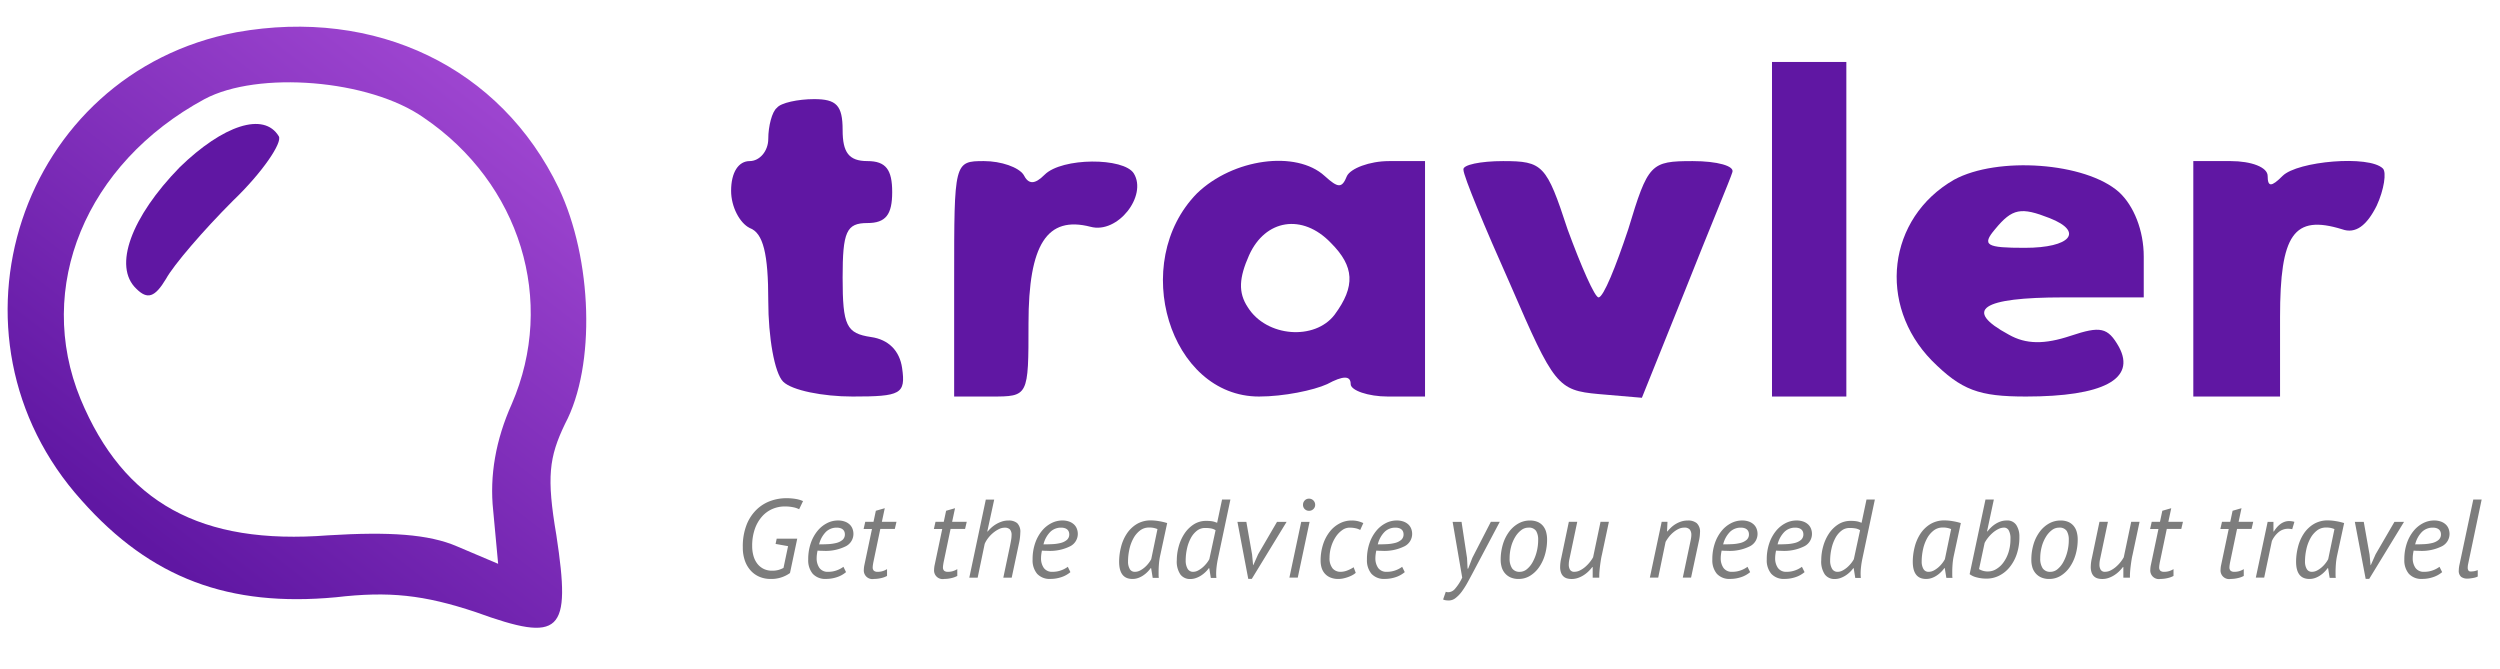 <?xml version="1.0" encoding="UTF-8" standalone="no"?>
<svg
   xmlns:dc="http://purl.org/dc/elements/1.1/"
   xmlns:cc="http://creativecommons.org/ns#"
   xmlns:rdf="http://www.w3.org/1999/02/22-rdf-syntax-ns#"
   xmlns:svg="http://www.w3.org/2000/svg"
   xmlns="http://www.w3.org/2000/svg"
   xmlns:xlink="http://www.w3.org/1999/xlink"
   xmlns:sodipodi="http://sodipodi.sourceforge.net/DTD/sodipodi-0.dtd"
   xmlns:inkscape="http://www.inkscape.org/namespaces/inkscape"
   version="1.0"
   width="269"
   height="72"
   viewBox="0 0 201.75 54"
   preserveAspectRatio="xMidYMid meet"
   id="svg22"
   sodipodi:docname="Logo.svg"
   inkscape:version="0.92.4 (5da689c313, 2019-01-14)">
  <defs
     id="defs26">
    <linearGradient
       id="linearGradient1199"
       inkscape:collect="always">
      <stop
         id="stop1207"
         offset="0"
         style="stop-color:#6017a3;stop-opacity:1;" />
      <stop
         id="stop1209"
         offset="1"
         style="stop-color:#9f46d1;stop-opacity:1" />
    </linearGradient>
    <filter
       id="filter"
       x="365.844"
       y="80.844"
       width="187.125"
       height="12.156"
       filterUnits="userSpaceOnUse">
      <feOffset
         result="offset"
         dy="1"
         in="SourceAlpha"
         id="feOffset6" />
      <feGaussianBlur
         result="blur"
         id="feGaussianBlur8" />
      <feFlood
         result="flood"
         flood-color="#fff"
         id="feFlood10" />
      <feComposite
         result="composite"
         operator="in"
         in2="blur"
         id="feComposite12" />
      <feBlend
         mode="normal"
         result="blend"
         in="SourceGraphic"
         in2="composite"
         id="feBlend14" />
    </filter>
    <filter
       id="filter-9"
       x="365.844"
       y="82.813"
       width="187.125"
       height="12.188"
       filterUnits="userSpaceOnUse">
      <feOffset
         result="offset"
         dy="1"
         in="SourceAlpha"
         id="feOffset6-5" />
      <feGaussianBlur
         result="blur"
         id="feGaussianBlur8-6" />
      <feFlood
         result="flood"
         flood-color="#fff"
         id="feFlood10-1" />
      <feComposite
         result="composite"
         operator="in"
         in2="blur"
         id="feComposite12-5" />
      <feBlend
         mode="normal"
         result="blend"
         in="SourceGraphic"
         in2="composite"
         id="feBlend14-2" />
    </filter>
    <linearGradient
       inkscape:collect="always"
       xlink:href="#linearGradient1199"
       id="linearGradient1205"
       x1="133.984"
       y1="103.9"
       x2="420.976"
       y2="473.937"
       gradientUnits="userSpaceOnUse"
       gradientTransform="translate(0,-15)" />
  </defs>
  <sodipodi:namedview
     pagecolor="#ffffff"
     bordercolor="#666666"
     borderopacity="1"
     objecttolerance="10"
     gridtolerance="10"
     guidetolerance="10"
     inkscape:pageopacity="0"
     inkscape:pageshadow="2"
     inkscape:window-width="1366"
     inkscape:window-height="705"
     id="namedview24"
     showgrid="false"
     inkscape:zoom="1.6144185"
     inkscape:cx="106.31377"
     inkscape:cy="35.418644"
     inkscape:window-x="-8"
     inkscape:window-y="-8"
     inkscape:window-maximized="1"
     inkscape:current-layer="g20"
     units="px" />
  <g
     transform="matrix(0.1,0,0,-0.1,0,54)"
     id="g20"
     style="fill:#000000;stroke:none">
    <path
       d="M 191,514 C 16,481 -54,269 66,136 122,73 185,50 271,58 c 43,5 71,2 113,-12 69,-25 77,-17 65,62 -8,47 -6,63 7,90 25,47 22,133 -5,190 -47,98 -148,146 -260,126 z m 151,-69 c 78,-53 107,-148 71,-231 -13,-29 -18,-58 -15,-86 l 4,-43 -33,14 c -23,10 -55,12 -104,9 -103,-8 -165,26 -200,110 -37,90 4,190 100,242 43,23 133,16 177,-15 z"
       id="path2"
       inkscape:connector-curvature="0"
       style="opacity:1;fill:url(#linearGradient1205);fill-opacity:1" />
    <path
       d="m 145,405 c -39,-40 -54,-80 -35,-98 9,-9 15,-7 24,8 6,11 30,39 54,63 24,23 40,47 37,52 -12,20 -45,9 -80,-25 z"
       id="path4"
       inkscape:connector-curvature="0"
       style="fill:#6017a3;fill-opacity:1" />
    <path
       d="M 1430,355 V 220 h 30 30 v 135 135 h -30 -30 z"
       id="path6"
       inkscape:connector-curvature="0"
       style="fill:#6017a3;fill-opacity:1" />
    <path
       d="m 627,453 c -4,-3 -7,-15 -7,-25 0,-10 -7,-18 -15,-18 -9,0 -15,-9 -15,-24 0,-13 7,-26 15,-30 11,-4 15,-21 15,-59 0,-29 5,-58 12,-65 7,-7 32,-12 56,-12 39,0 43,2 40,23 -2,14 -11,23 -25,25 -20,3 -23,9 -23,48 0,37 3,44 20,44 15,0 20,7 20,25 0,18 -5,25 -20,25 -15,0 -20,7 -20,25 0,20 -5,25 -23,25 -13,0 -27,-3 -30,-7 z"
       id="path8"
       inkscape:connector-curvature="0"
       style="fill:#6017a3;fill-opacity:1" />
    <path
       d="m 770,315 v -95 h 30 c 30,0 30,0 30,59 0,64 15,87 50,78 22,-6 46,25 35,43 -8,13 -58,13 -72,-1 -8,-8 -13,-8 -17,0 -4,6 -18,11 -32,11 -24,0 -24,-1 -24,-95 z"
       id="path10"
       inkscape:connector-curvature="0"
       style="fill:#6017a3;fill-opacity:1" />
    <path
       d="m 966,384 c -55,-56 -22,-164 50,-164 20,0 44,5 55,10 13,7 19,7 19,0 0,-5 14,-10 30,-10 h 30 v 95 95 h -29 c -16,0 -31,-6 -34,-12 -4,-10 -7,-10 -18,0 -23,21 -74,14 -103,-14 z m 108,-40 c 19,-19 20,-35 3,-58 -16,-21 -55,-18 -70,6 -8,12 -7,24 1,42 13,29 43,34 66,10 z"
       id="path12"
       inkscape:connector-curvature="0"
       style="fill:#6017a3;fill-opacity:1" />
    <path
       d="m 1181,403 c 0,-5 17,-46 38,-93 35,-81 38,-85 71,-88 l 35,-3 35,87 c 19,48 37,91 38,95 2,5 -12,9 -32,9 -34,0 -36,-2 -52,-55 -10,-30 -20,-55 -24,-55 -3,0 -14,25 -25,55 -17,52 -20,55 -52,55 -18,0 -33,-3 -32,-7 z"
       id="path14"
       inkscape:connector-curvature="0"
       style="fill:#6017a3;fill-opacity:1" />
    <path
       d="m 1577,395 c -54,-31 -62,-101 -18,-146 24,-24 38,-29 76,-29 62,0 89,14 75,40 -9,16 -15,17 -39,9 -21,-7 -36,-7 -50,1 -37,20 -22,30 44,30 h 65 v 33 c 0,21 -8,41 -20,52 -27,24 -98,29 -133,10 z m 77,-31 c 28,-11 17,-24 -20,-24 -31,0 -35,2 -24,15 14,17 21,18 44,9 z"
       id="path16"
       inkscape:connector-curvature="0"
       style="fill:#6017a3;fill-opacity:1" />
    <path
       d="m 1770,315 v -95 h 35 35 v 64 c 0,67 11,83 50,71 11,-4 20,3 28,19 6,13 8,27 5,30 -11,11 -69,6 -81,-6 -9,-9 -12,-9 -12,0 0,7 -13,12 -30,12 h -30 z"
       id="path18"
       inkscape:connector-curvature="0"
       style="fill:#6017a3;fill-opacity:1" />
    <path
       inkscape:connector-curvature="0"
       id="Get_the_advice_you_need_about_travel"
       data-name="Get the advice you need about travel"
       class="cls-1"
       d="m 625.896,101.051 10.08,-1.8 -3.69,-17.55 a 21.675,21.675 0 0 0 -4.14,-1.665 18.33,18.33 0 0 0 -4.95,-0.585 15.248,15.248 0 0 0 -7.155,1.575 14.752,14.752 0 0 0 -5.04,4.275 18.593,18.593 0 0 0 -3,6.3 28.733,28.733 0 0 0 -0.99,7.65 40.905,40.905 0 0 0 2.16,13.905 30.052,30.052 0 0 0 5.805,10.035 23.805,23.805 0 0 0 8.37,6.075 24.983,24.983 0 0 0 9.945,2.025 33.413,33.413 0 0 0 6.795,-0.63 17.67,17.67 0 0 0 4.815,-1.62 l 3.15,6.57 a 23.617,23.617 0 0 1 -5.445,1.665 44.498,44.498 0 0 1 -8.505,0.675 37.005,37.005 0 0 1 -11.88,-2.07 31.552,31.552 0 0 1 -11.205,-6.705 34.688,34.688 0 0 1 -8.325,-12.195 47.333,47.333 0 0 1 -3.24,-18.63 31.545,31.545 0 0 1 1.8,-11.16 23.152,23.152 0 0 1 4.86,-7.965 20.152,20.152 0 0 1 7.065,-4.815 22.5,22.5 0 0 1 8.505,-1.62 25.733,25.733 0 0 1 15.84,4.77 l 5.85,27.75 h -16.575 z m 54.75,-18.45 a 20.078,20.078 0 0 0 -5.085,-2.745 19.44,19.44 0 0 0 -7.245,-1.305 8.085,8.085 0 0 0 -7.02,3.105 13.402,13.402 0 0 0 -2.25,8.055 23.453,23.453 0 0 0 0.18,2.7 q 0.18,1.5 0.54,3.24 1.26,-0.09 2.43,-0.135 1.17,-0.045 2.25,-0.045 a 36.263,36.263 0 0 1 18.06,3.667 11.182,11.182 0 0 1 6.21,10.035 11.648,11.648 0 0 1 -0.75,4.095 9.188,9.188 0 0 1 -2.25,3.42 11.25,11.25 0 0 1 -3.915,2.385 15.938,15.938 0 0 1 -5.625,0.9 19.245,19.245 0 0 1 -8.775,-2.16 24.098,24.098 0 0 1 -7.65,-6.21 31.942,31.942 0 0 1 -5.445,-9.9 39.51,39.51 0 0 1 -2.07,-13.23 16.845,16.845 0 0 1 3.645,-11.52 13.688,13.688 0 0 1 10.845,-4.14 27.555,27.555 0 0 1 8.595,1.395 21.51,21.51 0 0 1 7.425,4.095 z m -2.205,31.095 a 5.34,5.34 0 0 0 2.025,-1.26 4.605,4.605 0 0 0 1.035,-1.71 5.82,5.82 0 0 0 0.315,-1.845 5.723,5.723 0 0 0 -1.98,-4.635 12.338,12.338 0 0 0 -4.995,-2.43 33.945,33.945 0 0 0 -6.705,-0.945 q -3.69,-0.18 -7.11,-0.18 a 21.3,21.3 0 0 0 5.535,10.125 12.232,12.232 0 0 0 8.595,3.375 9.367,9.367 0 0 0 3.255,-0.495 z m 18.495,-0.585 h 6.75 l -6.12,-29.07 a 19.883,19.883 0 0 1 -0.45,-3.75 6.938,6.938 0 0 1 8.19,-7.5 25.598,25.598 0 0 1 5.67,0.675 17.82,17.82 0 0 1 4.86,1.755 v 5.49 a 15.87,15.87 0 0 0 -3.6,-1.62 13.74,13.74 0 0 0 -3.96,-0.54 4.612,4.612 0 0 0 -3,0.81 3.683,3.683 0 0 0 -0.99,3 11.04,11.04 0 0 0 0.135,1.62 q 0.135,0.9 0.315,1.98 l 5.67,27.18 h 11.7 l 1.35,5.76 h -11.79 l 2.34,10.98 -7.2,-2.07 -1.89,-8.91 h -6.66 z m 56.7,0 h 6.75 l -6.12,-29.07 a 19.883,19.883 0 0 1 -0.45,-3.75 6.938,6.938 0 0 1 8.19,-7.5 25.598,25.598 0 0 1 5.67,0.675 17.82,17.82 0 0 1 4.86,1.755 v 5.49 a 15.87,15.87 0 0 0 -3.6,-1.62 13.74,13.74 0 0 0 -3.96,-0.54 4.612,4.612 0 0 0 -3,0.81 3.683,3.683 0 0 0 -0.99,3 11.04,11.04 0 0 0 0.135,1.62 q 0.135,0.9 0.315,1.98 l 5.67,27.18 h 11.7 l 1.35,5.76 h -11.79 l 2.34,10.98 -7.2,-2.07 -1.89,-8.91 h -6.66 z m 62.82,-39.24 5.76,27.18 a 43.778,43.778 0 0 1 1.17,9.09 9.697,9.697 0 0 1 -2.52,7.695 10.5,10.5 0 0 1 -6.93,2.115 16.973,16.973 0 0 1 -5.49,-0.855 24.18,24.18 0 0 1 -8.505,-4.995 27.098,27.098 0 0 1 -2.835,-3 h -0.36 l 5.58,25.74 h -6.78 l -13.32,-63 h 6.75 l 5.67,27.27 a 20.887,20.887 0 0 0 2.655,4.5 25.5,25.5 0 0 0 4.005,4.23 23.677,23.677 0 0 0 4.68,3.105 10.59,10.59 0 0 0 4.77,1.215 5.662,5.662 0 0 0 4.23,-1.395 6.69,6.69 0 0 0 1.35,-4.725 23.407,23.407 0 0 0 -0.36,-3.75 q -0.36,-2.115 -0.9,-4.815 l -5.4,-25.65 h 6.75 z m 45.262,8.73 a 20.078,20.078 0 0 0 -5.085,-2.745 19.44,19.44 0 0 0 -7.245,-1.305 8.085,8.085 0 0 0 -7.02,3.105 13.402,13.402 0 0 0 -2.25,8.055 23.453,23.453 0 0 0 0.18,2.7 q 0.18,1.5 0.54,3.24 1.26,-0.09 2.43,-0.135 1.17,-0.045 2.25,-0.045 a 36.263,36.263 0 0 1 18.06,3.667 11.182,11.182 0 0 1 6.21,10.035 11.648,11.648 0 0 1 -0.75,4.095 9.188,9.188 0 0 1 -2.25,3.42 11.25,11.25 0 0 1 -3.915,2.385 15.938,15.938 0 0 1 -5.625,0.9 19.245,19.245 0 0 1 -8.775,-2.16 24.098,24.098 0 0 1 -7.65,-6.21 31.942,31.942 0 0 1 -5.445,-9.9 39.51,39.51 0 0 1 -2.07,-13.23 16.845,16.845 0 0 1 3.645,-11.52 13.688,13.688 0 0 1 10.845,-4.14 27.555,27.555 0 0 1 8.595,1.395 21.51,21.51 0 0 1 7.425,4.095 z m -2.205,31.095 a 5.34,5.34 0 0 0 2.025,-1.26 4.605,4.605 0 0 0 1.035,-1.71 5.82,5.82 0 0 0 0.315,-1.845 5.723,5.723 0 0 0 -1.98,-4.635 12.338,12.338 0 0 0 -4.995,-2.43 33.945,33.945 0 0 0 -6.705,-0.945 q -3.69,-0.18 -7.11,-0.18 a 21.3,21.3 0 0 0 5.535,10.125 12.232,12.232 0 0 0 8.595,3.375 9.367,9.367 0 0 0 3.255,-0.495 z m 82.395,4.185 a 47.82,47.82 0 0 1 -6.75,1.575 39.81,39.81 0 0 1 -6.15,0.585 21.84,21.84 0 0 1 -11.805,-3.06 25.5,25.5 0 0 1 -7.987,-7.83 34.86,34.86 0 0 1 -4.582,-10.71 48.12,48.12 0 0 1 -1.5,-11.7 q 0,-13.95 10.71,-13.95 a 13.665,13.665 0 0 1 4.59,0.75 18.203,18.203 0 0 1 4.05,2.025 22.575,22.575 0 0 1 3.465,2.835 23.948,23.948 0 0 1 2.655,3.105 h 0.36 l 1.26,-7.83 h 4.95 a 12.367,12.367 0 0 0 -0.18,2.205 v 2.58 q 0,3 0.27,6.39 a 50.873,50.873 0 0 0 0.99,6.75 z m -30.24,-36.945 a 11.617,11.617 0 0 0 -1.35,5.805 46.328,46.328 0 0 0 1.08,9.9 32.67,32.67 0 0 0 3.24,8.865 20.183,20.183 0 0 0 5.31,6.345 11.602,11.602 0 0 0 7.29,2.43 16.207,16.207 0 0 0 6.84,-1.26 l -5.04,-24.3 a 23.497,23.497 0 0 0 -2.16,-3.285 22.77,22.77 0 0 0 -3.105,-3.285 19.17,19.17 0 0 0 -3.75,-2.565 8.812,8.812 0 0 0 -4.14,-1.035 4.5,4.5 0 0 0 -4.245,2.385 z m 81.27,55.935 h -6.75 l -3.96,-18.75 -1.89,0.675 a 12.322,12.322 0 0 1 -1.935,0.495 q -1.035,0.18 -2.205,0.27 -1.17,0.09 -2.79,0.09 a 18.142,18.142 0 0 1 -10.305,-3 25.852,25.852 0 0 1 -7.425,-7.56 36.12,36.12 0 0 1 -4.5,-10.215 41.595,41.595 0 0 1 -1.5,-10.935 18.442,18.442 0 0 1 2.925,-11.565 9.57,9.57 0 0 1 7.875,-3.645 13.793,13.793 0 0 1 4.545,0.75 19.875,19.875 0 0 1 4.185,2.025 23.168,23.168 0 0 1 6.3,5.94 h 0.36 l 1.26,-7.83 h 4.5 q -0.09,0.81 -0.135,1.62 -0.045,0.81 -0.045,1.8 a 48.75,48.75 0 0 0 0.36,5.67 q 0.36,3.06 1.08,6.57 z M 958.288,81.206 a 13.125,13.125 0 0 0 -1.44,6.345 44.295,44.295 0 0 0 1.08,9.81 32.377,32.377 0 0 0 3.105,8.46 18.488,18.488 0 0 0 4.905,5.895 10.395,10.395 0 0 0 6.48,2.205 25.725,25.725 0 0 0 5.085,-0.405 10.148,10.148 0 0 0 3.465,-1.395 l -5.04,-23.4 a 21.637,21.637 0 0 0 -2.205,-3.285 24.922,24.922 0 0 0 -3.15,-3.285 19.17,19.17 0 0 0 -3.75,-2.565 8.31,8.31 0 0 0 -3.87,-1.035 4.92,4.92 0 0 0 -4.657,2.655 z m 47.52,37.665 h -7.2 l 8.73,-45.99 h 2.88 l 28.08,45.99 h -7.74 l -15.262,-26.19 -3.87,-8.73 h -0.18 l -0.81,8.55 z m 34.74,-45 h 6.75 l 9.54,45 h -6.75 z m 12.375,55.305 a 4.702,4.702 0 0 1 3.465,-1.395 4.853,4.853 0 0 1 3.51,1.395 4.628,4.628 0 0 1 1.44,3.465 4.92,4.92 0 0 1 -4.95,4.95 4.635,4.635 0 0 1 -3.465,-1.44 4.86,4.86 0 0 1 -1.395,-3.51 4.702,4.702 0 0 1 1.365,-3.465 z m 39.465,-46.935 a 24.75,24.75 0 0 0 -4.77,-2.475 15,15 0 0 0 -5.67,-1.215 8.25,8.25 0 0 0 -6.57,2.79 12.915,12.915 0 0 0 -2.43,8.64 30.142,30.142 0 0 0 1.35,8.955 29.677,29.677 0 0 0 3.6,7.74 20.49,20.49 0 0 0 5.175,5.445 10.26,10.26 0 0 0 6,2.07 22.65,22.65 0 0 0 4.86,-0.495 12.967,12.967 0 0 0 3.75,-1.395 l 2.52,5.58 a 29.655,29.655 0 0 1 -4.005,1.44 20.955,20.955 0 0 1 -5.625,0.63 20.505,20.505 0 0 1 -9.27,-2.25 24.36,24.36 0 0 1 -7.965,-6.48 32.767,32.767 0 0 1 -5.535,-10.305 42.42,42.42 0 0 1 -2.07,-13.725 19.68,19.68 0 0 1 0.63,-4.77 12.982,12.982 0 0 1 2.25,-4.68 12.12,12.12 0 0 1 4.455,-3.555 16.41,16.41 0 0 1 7.245,-1.395 17.512,17.512 0 0 1 3.42,0.36 28.823,28.823 0 0 1 3.645,0.99 26.805,26.805 0 0 1 3.6,1.5 15.48,15.48 0 0 1 3.105,2.07 z m 39.15,0.36 a 20.078,20.078 0 0 0 -5.085,-2.745 19.44,19.44 0 0 0 -7.245,-1.305 8.085,8.085 0 0 0 -7.02,3.105 13.402,13.402 0 0 0 -2.25,8.055 23.453,23.453 0 0 0 0.18,2.7 q 0.18,1.5 0.54,3.24 1.26,-0.09 2.43,-0.135 1.17,-0.045 2.25,-0.045 a 36.263,36.263 0 0 1 18.06,3.667 11.182,11.182 0 0 1 6.21,10.035 11.648,11.648 0 0 1 -0.75,4.095 9.188,9.188 0 0 1 -2.25,3.42 11.25,11.25 0 0 1 -3.915,2.385 15.938,15.938 0 0 1 -5.625,0.9 19.245,19.245 0 0 1 -8.775,-2.16 24.098,24.098 0 0 1 -7.65,-6.21 31.942,31.942 0 0 1 -5.445,-9.9 39.51,39.51 0 0 1 -2.07,-13.23 16.845,16.845 0 0 1 3.645,-11.52 13.688,13.688 0 0 1 10.845,-4.14 27.555,27.555 0 0 1 8.595,1.395 21.51,21.51 0 0 1 7.425,4.095 z m -2.243,31.095 a 5.34,5.34 0 0 0 2.025,-1.26 4.605,4.605 0 0 0 1.035,-1.71 5.82,5.82 0 0 0 0.315,-1.845 5.723,5.723 0 0 0 -1.98,-4.635 12.338,12.338 0 0 0 -4.995,-2.43 33.945,33.945 0 0 0 -6.705,-0.945 q -3.69,-0.18 -7.11,-0.18 a 21.3,21.3 0 0 0 5.535,10.125 12.232,12.232 0 0 0 8.595,3.375 9.367,9.367 0 0 0 3.285,-0.495 z m 50.175,5.175 h -7.2 l 7.74,-45 a 39,39 0 0 0 -5.85,-9.09 7.425,7.425 0 0 0 -5.25,-2.7 6.293,6.293 0 0 0 -2.16,0.36 l -2.16,-6.21 a 6.982,6.982 0 0 1 2.025,-0.63 17.04,17.04 0 0 1 2.655,-0.18 8.842,8.842 0 0 1 5.4,1.98 25.777,25.777 0 0 1 5.04,5.25 65.67,65.67 0 0 1 4.725,7.5 q 2.295,4.185 4.635,8.595 l 21.24,40.14 h -7.2 l -14.94,-29.07 -3.375,-8.745 h -0.45 l -0.45,8.64 z m 32.355,-36.45 a 13.432,13.432 0 0 1 2.52,-4.86 12.75,12.75 0 0 1 4.5,-3.465 15.75,15.75 0 0 1 6.795,-1.305 17.25,17.25 0 0 1 9,2.475 24.255,24.255 0 0 1 7.245,6.795 34.013,34.013 0 0 1 4.86,10.17 43.65,43.65 0 0 1 1.755,12.6 22.44,22.44 0 0 1 -0.75,5.715 13.162,13.162 0 0 1 -2.385,4.86 11.46,11.46 0 0 1 -4.32,3.33 15.398,15.398 0 0 1 -6.435,1.215 18.75,18.75 0 0 1 -9.135,-2.34 23.948,23.948 0 0 1 -7.5,-6.57 32.415,32.415 0 0 1 -5.085,-10.125 43.395,43.395 0 0 1 -1.845,-13.027 20.04,20.04 0 0 1 0.788,-5.468 z m 7.65,16.425 a 29.797,29.797 0 0 0 3.33,7.875 19.5,19.5 0 0 0 4.815,5.445 9.307,9.307 0 0 0 5.67,2.025 6.907,6.907 0 0 0 6.345,-2.655 13.56,13.56 0 0 0 1.665,-7.245 37.995,37.995 0 0 0 -1.215,-9.675 34.635,34.635 0 0 0 -3.24,-8.25 19.215,19.215 0 0 0 -4.68,-5.715 8.88,8.88 0 0 0 -5.625,-2.115 7.147,7.147 0 0 0 -6.3,2.835 14.137,14.137 0 0 0 -1.98,8.145 35.25,35.25 0 0 0 1.222,9.33 z m 46.575,20.025 -6.12,-29.25 a 32.438,32.438 0 0 1 -0.9,-7.11 13.148,13.148 0 0 1 0.75,-4.725 7.59,7.59 0 0 1 1.98,-3 7.117,7.117 0 0 1 2.925,-1.575 13.943,13.943 0 0 1 3.645,-0.45 15.345,15.345 0 0 1 5.13,0.855 21.922,21.922 0 0 1 4.545,2.205 24.09,24.09 0 0 1 3.87,3.06 30.157,30.157 0 0 1 3.105,3.51 h 0.315 v -8.55 h 5.31 v 1.2 q 0,1.71 0.18,4.005 0.18,2.295 0.495,4.725 0.315,2.43 0.675,4.635 0.36,2.205 0.75,3.75 l 5.67,26.73 h -6.75 l -6,-28.62 a 28.665,28.665 0 0 0 -6.435,-7.83 20.58,20.58 0 0 0 -4.23,-2.79 9.863,9.863 0 0 0 -4.365,-1.08 3.833,3.833 0 0 0 -3.6,1.665 8.07,8.07 0 0 0 -0.99,4.185 20.843,20.843 0 0 0 0.54,4.5 l 6.3,30 h -6.75 z m 98.64,-45 6.39,29.88 a 31.665,31.665 0 0 1 0.81,6.48 9.36,9.36 0 0 1 -2.61,7.56 10.815,10.815 0 0 1 -7.11,2.16 17.302,17.302 0 0 1 -5.58,-0.855 21.945,21.945 0 0 1 -4.545,-2.115 21.578,21.578 0 0 1 -3.645,-2.835 35.535,35.535 0 0 1 -2.79,-3 h -0.315 l 0.36,7.74 h -4.68 l -9.54,-45 h 6.75 l 5.94,28.8 a 29.843,29.843 0 0 0 2.655,4.005 24.345,24.345 0 0 0 3.555,3.69 20.047,20.047 0 0 0 4.23,2.745 10.5,10.5 0 0 0 4.59,1.08 5.378,5.378 0 0 0 4.545,-1.62 6.87,6.87 0 0 0 1.215,-4.23 16.927,16.927 0 0 0 -0.27,-2.835 q -0.27,-1.575 -0.63,-3.195 l -6,-28.44 h 6.75 z m 45.54,8.73 a 20.078,20.078 0 0 0 -5.085,-2.745 19.44,19.44 0 0 0 -7.245,-1.305 8.085,8.085 0 0 0 -7.02,3.105 13.402,13.402 0 0 0 -2.25,8.055 23.453,23.453 0 0 0 0.18,2.7 q 0.18,1.5 0.54,3.24 1.26,-0.09 2.43,-0.135 1.17,-0.045 2.25,-0.045 a 36.263,36.263 0 0 1 18.098,3.667 11.182,11.182 0 0 1 6.21,10.035 11.648,11.648 0 0 1 -0.75,4.095 9.188,9.188 0 0 1 -2.25,3.42 11.25,11.25 0 0 1 -3.915,2.385 15.938,15.938 0 0 1 -5.625,0.9 19.245,19.245 0 0 1 -8.775,-2.16 24.098,24.098 0 0 1 -7.65,-6.21 31.942,31.942 0 0 1 -5.445,-9.9 39.51,39.51 0 0 1 -2.07,-13.23 16.845,16.845 0 0 1 3.645,-11.52 13.688,13.688 0 0 1 10.845,-4.14 27.555,27.555 0 0 1 8.595,1.395 21.51,21.51 0 0 1 7.425,4.095 z m -2.205,31.095 a 5.34,5.34 0 0 0 2.025,-1.26 4.605,4.605 0 0 0 1.035,-1.71 5.82,5.82 0 0 0 0.315,-1.845 5.723,5.723 0 0 0 -1.98,-4.635 12.338,12.338 0 0 0 -4.995,-2.43 33.945,33.945 0 0 0 -6.705,-0.945 q -3.69,-0.18 -7.11,-0.18 a 21.3,21.3 0 0 0 5.535,10.125 12.232,12.232 0 0 0 8.595,3.375 9.367,9.367 0 0 0 3.292,-0.495 z m 46.125,-31.095 a 20.078,20.078 0 0 0 -5.085,-2.745 19.44,19.44 0 0 0 -7.245,-1.305 8.085,8.085 0 0 0 -7.02,3.105 13.402,13.402 0 0 0 -2.25,8.055 23.453,23.453 0 0 0 0.18,2.7 q 0.18,1.5 0.54,3.24 1.26,-0.09 2.43,-0.135 1.17,-0.045 2.25,-0.045 a 36.263,36.263 0 0 1 18.098,3.667 11.182,11.182 0 0 1 6.21,10.035 11.648,11.648 0 0 1 -0.75,4.095 9.188,9.188 0 0 1 -2.25,3.42 11.25,11.25 0 0 1 -3.915,2.385 15.938,15.938 0 0 1 -5.625,0.9 19.245,19.245 0 0 1 -8.775,-2.16 24.098,24.098 0 0 1 -7.65,-6.21 31.942,31.942 0 0 1 -5.445,-9.9 39.51,39.51 0 0 1 -2.07,-13.23 16.845,16.845 0 0 1 3.645,-11.52 13.688,13.688 0 0 1 10.845,-4.14 27.555,27.555 0 0 1 8.595,1.395 21.51,21.51 0 0 1 7.425,4.095 z m -2.205,31.095 a 5.34,5.34 0 0 0 2.025,-1.26 4.605,4.605 0 0 0 1.035,-1.71 5.82,5.82 0 0 0 0.315,-1.845 5.723,5.723 0 0 0 -1.98,-4.635 12.338,12.338 0 0 0 -4.995,-2.43 33.945,33.945 0 0 0 -6.705,-0.945 q -3.69,-0.18 -7.11,-0.18 a 21.3,21.3 0 0 0 5.535,10.125 12.232,12.232 0 0 0 8.595,3.375 9.367,9.367 0 0 0 3.292,-0.495 z m 61.065,23.175 h -6.75 l -3.96,-18.75 -1.89,0.675 a 12.54,12.54 0 0 1 -1.935,0.495 c -0.69,0.12 -1.433,0.21 -2.205,0.27 -0.772,0.06 -1.71,0.09 -2.79,0.09 a 18.128,18.128 0 0 1 -10.305,-3 25.852,25.852 0 0 1 -7.425,-7.56 36.12,36.12 0 0 1 -4.5,-10.215 41.25,41.25 0 0 1 -1.5,-10.935 18.442,18.442 0 0 1 2.925,-11.565 9.562,9.562 0 0 1 7.875,-3.645 13.822,13.822 0 0 1 4.545,0.75 19.875,19.875 0 0 1 4.185,2.025 22.635,22.635 0 0 1 3.6,2.835 22.312,22.312 0 0 1 2.7,3.105 h 0.36 l 1.26,-7.83 h 4.5 q -0.09,0.81 -0.135,1.62 c 0,0.54 -0.045,1.14 -0.045,1.8 a 48.75,48.75 0 0 0 0.36,5.67 q 0.345,3.06 1.08,6.57 z m -34.65,-55.665 a 13.125,13.125 0 0 0 -1.44,6.345 44.295,44.295 0 0 0 1.125,9.81 32.377,32.377 0 0 0 3.105,8.46 18.39,18.39 0 0 0 4.905,5.895 10.395,10.395 0 0 0 6.48,2.205 25.777,25.777 0 0 0 5.085,-0.405 10.215,10.215 0 0 0 3.465,-1.395 l -5.04,-23.4 a 21.637,21.637 0 0 0 -2.205,-3.285 25.418,25.418 0 0 0 -3.15,-3.285 19.395,19.395 0 0 0 -3.75,-2.565 8.31,8.31 0 0 0 -3.87,-1.035 4.912,4.912 0 0 0 -4.702,2.655 z m 104.032,36.675 a 47.947,47.947 0 0 1 -6.75,1.575 39.983,39.983 0 0 1 -6.157,0.585 21.84,21.84 0 0 1 -11.805,-3.06 25.5,25.5 0 0 1 -7.987,-7.83 35.04,35.04 0 0 1 -4.582,-10.71 48.12,48.12 0 0 1 -1.5,-11.7 q 0,-13.95 10.71,-13.95 a 13.665,13.665 0 0 1 4.59,0.75 18.203,18.203 0 0 1 4.05,2.025 22.575,22.575 0 0 1 3.465,2.835 23.948,23.948 0 0 1 2.655,3.105 h 0.36 l 1.26,-7.83 h 4.95 a 12.367,12.367 0 0 0 -0.18,2.205 v 2.58 q 0,3 0.27,6.39 a 50.873,50.873 0 0 0 0.99,6.75 z m -30.24,-36.945 a 11.617,11.617 0 0 0 -1.35,5.805 46.328,46.328 0 0 0 1.08,9.9 32.67,32.67 0 0 0 3.24,8.865 20.183,20.183 0 0 0 5.31,6.345 11.602,11.602 0 0 0 7.29,2.43 16.207,16.207 0 0 0 6.84,-1.26 l -5.04,-24.3 a 23.497,23.497 0 0 0 -2.16,-3.285 22.77,22.77 0 0 0 -3.105,-3.285 19.17,19.17 0 0 0 -3.75,-2.565 8.812,8.812 0 0 0 -4.14,-1.035 4.5,4.5 0 0 0 -4.207,2.385 z m 37.35,-4.275 a 15.09,15.09 0 0 1 5.355,-2.52 30.052,30.052 0 0 1 8.505,-1.08 22.282,22.282 0 0 1 9.675,2.25 25.38,25.38 0 0 1 8.415,6.57 33.6,33.6 0 0 1 5.94,10.575 42.285,42.285 0 0 1 2.25,14.355 16.92,16.92 0 0 1 -2.43,9.405 8.557,8.557 0 0 1 -7.74,3.75 15,15 0 0 1 -4.86,-0.75 19.672,19.672 0 0 1 -4.23,-2.025 22.5,22.5 0 0 1 -3.6,-2.835 31.192,31.192 0 0 1 -2.88,-3.195 h -0.36 l 5.49,25.74 h -6.75 z m 31.545,35.325 a 12.99,12.99 0 0 0 1.395,-6.795 34.785,34.785 0 0 0 -1.665,-11.205 28.275,28.275 0 0 0 -4.275,-8.25 19.117,19.117 0 0 0 -5.76,-5.13 12.412,12.412 0 0 0 -6,-1.755 13.223,13.223 0 0 0 -7.65,1.89 l 4.5,21.15 a 27,27 0 0 0 2.835,4.275 28.852,28.852 0 0 0 3.87,4.005 20.782,20.782 0 0 0 4.455,2.925 10.553,10.553 0 0 0 4.59,1.125 4.245,4.245 0 0 0 3.712,-2.235 z m 18.99,-29.565 a 13.432,13.432 0 0 1 2.52,-4.86 12.75,12.75 0 0 1 4.5,-3.465 15.75,15.75 0 0 1 6.795,-1.305 17.25,17.25 0 0 1 9,2.475 24.255,24.255 0 0 1 7.245,6.795 34.013,34.013 0 0 1 4.86,10.17 43.65,43.65 0 0 1 1.755,12.6 22.44,22.44 0 0 1 -0.75,5.715 13.162,13.162 0 0 1 -2.385,4.86 11.46,11.46 0 0 1 -4.32,3.33 15.398,15.398 0 0 1 -6.435,1.215 18.75,18.75 0 0 1 -9.135,-2.34 23.948,23.948 0 0 1 -7.5,-6.57 32.415,32.415 0 0 1 -5.085,-10.125 43.395,43.395 0 0 1 -1.808,-13.027 20.04,20.04 0 0 1 0.75,-5.468 z m 7.65,16.425 a 29.797,29.797 0 0 0 3.33,7.875 19.5,19.5 0 0 0 4.815,5.445 9.307,9.307 0 0 0 5.67,2.025 6.907,6.907 0 0 0 6.345,-2.655 13.56,13.56 0 0 0 1.665,-7.245 37.995,37.995 0 0 0 -1.215,-9.675 34.635,34.635 0 0 0 -3.24,-8.25 19.215,19.215 0 0 0 -4.68,-5.715 8.88,8.88 0 0 0 -5.625,-2.115 7.147,7.147 0 0 0 -6.3,2.835 14.137,14.137 0 0 0 -1.98,8.145 35.25,35.25 0 0 0 1.222,9.33 z m 46.575,20.025 -6.12,-29.25 a 32.438,32.438 0 0 1 -0.9,-7.11 13.148,13.148 0 0 1 0.75,-4.725 7.59,7.59 0 0 1 1.98,-3 7.117,7.117 0 0 1 2.925,-1.575 13.943,13.943 0 0 1 3.645,-0.45 15.345,15.345 0 0 1 5.13,0.855 21.922,21.922 0 0 1 4.545,2.205 24.09,24.09 0 0 1 3.87,3.06 30.157,30.157 0 0 1 3.105,3.51 h 0.352 v -8.55 h 5.31 v 1.2 q 0,1.71 0.18,4.005 0.18,2.295 0.495,4.725 0.315,2.43 0.675,4.635 0.36,2.205 0.75,3.75 l 5.67,26.73 h -6.75 l -6,-28.62 a 28.665,28.665 0 0 0 -6.435,-7.83 20.58,20.58 0 0 0 -4.23,-2.79 9.863,9.863 0 0 0 -4.365,-1.08 3.833,3.833 0 0 0 -3.6,1.665 8.07,8.07 0 0 0 -0.99,4.185 20.843,20.843 0 0 0 0.54,4.5 l 6.3,30 h -6.75 z m 40.86,-5.76 h 6.75 l -6.12,-29.07 a 19.883,19.883 0 0 1 -0.45,-3.75 6.938,6.938 0 0 1 8.19,-7.5 25.598,25.598 0 0 1 5.67,0.675 17.82,17.82 0 0 1 4.86,1.755 v 5.49 a 15.87,15.87 0 0 0 -3.6,-1.62 13.74,13.74 0 0 0 -3.96,-0.54 4.612,4.612 0 0 0 -3,0.81 3.683,3.683 0 0 0 -0.99,3 11.04,11.04 0 0 0 0.135,1.62 q 0.135,0.9 0.315,1.98 l 5.67,27.18 h 11.7 l 1.35,5.76 h -11.79 l 2.34,10.98 -7.2,-2.07 -1.89,-8.91 h -6.66 z m 56.7,0 h 6.75 l -6.12,-29.07 a 19.883,19.883 0 0 1 -0.45,-3.75 6.938,6.938 0 0 1 8.19,-7.5 25.598,25.598 0 0 1 5.67,0.675 17.82,17.82 0 0 1 4.86,1.755 v 5.49 a 15.87,15.87 0 0 0 -3.6,-1.62 13.74,13.74 0 0 0 -3.96,-0.54 4.612,4.612 0 0 0 -3,0.81 3.683,3.683 0 0 0 -0.99,3 11.04,11.04 0 0 0 0.135,1.62 q 0.135,0.9 0.315,1.98 l 5.67,27.18 h 11.7 l 1.35,5.76 h -11.79 l 2.34,10.98 -7.2,-2.07 -1.89,-8.91 h -6.66 z m 59.76,5.76 a 14.805,14.805 0 0 1 -4.14,0.63 11.197,11.197 0 0 1 -3.96,-0.675 12.945,12.945 0 0 1 -3.33,-1.845 18,18 0 0 1 -2.79,-2.655 28.29,28.29 0 0 1 -2.34,-3.195 h -0.352 v 7.74 h -4.68 l -9.54,-45 h 6.75 l 6.21,29.52 a 20.31,20.31 0 0 0 5.25,7.02 11.715,11.715 0 0 0 7.92,2.88 15.338,15.338 0 0 0 1.575,-0.09 15.172,15.172 0 0 0 1.665,-0.27 z m 40.14,-0.99 a 48.307,48.307 0 0 1 -6.75,1.575 39.892,39.892 0 0 1 -6.15,0.585 21.848,21.848 0 0 1 -11.812,-3.06 25.5,25.5 0 0 1 -7.987,-7.83 35.04,35.04 0 0 1 -4.582,-10.71 48.48,48.48 0 0 1 -1.5,-11.7 q 0,-13.95 10.71,-13.95 a 13.665,13.665 0 0 1 4.59,0.75 18.203,18.203 0 0 1 4.05,2.025 22.575,22.575 0 0 1 3.465,2.835 23.948,23.948 0 0 1 2.655,3.105 h 0.36 l 1.26,-7.83 h 4.95 a 12.367,12.367 0 0 0 -0.18,2.205 v 2.58 q 0,3 0.27,6.39 a 50.873,50.873 0 0 0 0.975,6.788 z m -30.24,-36.945 a 11.617,11.617 0 0 0 -1.35,5.805 46.328,46.328 0 0 0 1.08,9.9 32.67,32.67 0 0 0 3.24,8.865 20.183,20.183 0 0 0 5.31,6.345 11.602,11.602 0 0 0 7.29,2.43 16.207,16.207 0 0 0 6.84,-1.26 l -5.04,-24.3 a 23.497,23.497 0 0 0 -2.16,-3.285 22.77,22.77 0 0 0 -3.105,-3.285 19.17,19.17 0 0 0 -3.75,-2.565 8.812,8.812 0 0 0 -4.14,-1.035 4.5,4.5 0 0 0 -4.207,2.385 z m 46.08,37.935 h -7.2 l 8.73,-45.99 h 2.88 l 28.08,45.99 h -7.732 l -15.21,-26.19 -3.87,-8.73 h -0.195 l -0.81,8.55 z m 61.11,-36.27 a 20.078,20.078 0 0 0 -5.085,-2.745 19.44,19.44 0 0 0 -7.245,-1.305 8.085,8.085 0 0 0 -7.02,3.105 13.402,13.402 0 0 0 -2.25,8.055 23.453,23.453 0 0 0 0.18,2.7 q 0.18,1.5 0.54,3.24 1.26,-0.09 2.43,-0.135 1.17,-0.045 2.25,-0.045 a 36.263,36.263 0 0 1 18.098,3.667 11.182,11.182 0 0 1 6.21,10.035 11.648,11.648 0 0 1 -0.75,4.095 9.188,9.188 0 0 1 -2.25,3.42 11.25,11.25 0 0 1 -3.915,2.385 15.938,15.938 0 0 1 -5.625,0.9 19.245,19.245 0 0 1 -8.775,-2.16 24.098,24.098 0 0 1 -7.65,-6.21 31.942,31.942 0 0 1 -5.445,-9.9 39.51,39.51 0 0 1 -2.07,-13.23 16.845,16.845 0 0 1 3.645,-11.52 13.688,13.688 0 0 1 10.845,-4.14 27.555,27.555 0 0 1 8.595,1.395 21.51,21.51 0 0 1 7.425,4.095 z m -2.205,31.095 a 5.34,5.34 0 0 0 2.025,-1.26 4.605,4.605 0 0 0 1.035,-1.71 5.82,5.82 0 0 0 0.315,-1.845 5.723,5.723 0 0 0 -1.98,-4.635 12.338,12.338 0 0 0 -4.995,-2.43 33.945,33.945 0 0 0 -6.705,-0.945 q -3.69,-0.18 -7.11,-0.18 a 21.3,21.3 0 0 0 5.535,10.125 12.232,12.232 0 0 0 8.595,3.375 9.367,9.367 0 0 0 3.292,-0.495 z m 36.225,23.175 h -6.75 l -11.16,-52.65 a 22.41,22.41 0 0 1 -0.54,-4.41 6.322,6.322 0 0 1 1.89,-5.31 8.115,8.115 0 0 1 5.04,-1.44 17.16,17.16 0 0 1 2.025,0.135 q 1.125,0.135 2.25,0.315 a 18.195,18.195 0 0 1 2.205,0.495 9.105,9.105 0 0 1 1.89,0.75 v 5.145 a 18.285,18.285 0 0 0 -2.925,-0.855 16.875,16.875 0 0 0 -3,-0.225 1.875,1.875 0 0 0 -1.575,0.75 4.11,4.11 0 0 0 -0.585,2.475 15.075,15.075 0 0 0 0.27,2.52 z"
       style="fill:#7d7d7d;fill-opacity:1;stroke-width:7.5" />
  </g>
</svg>
